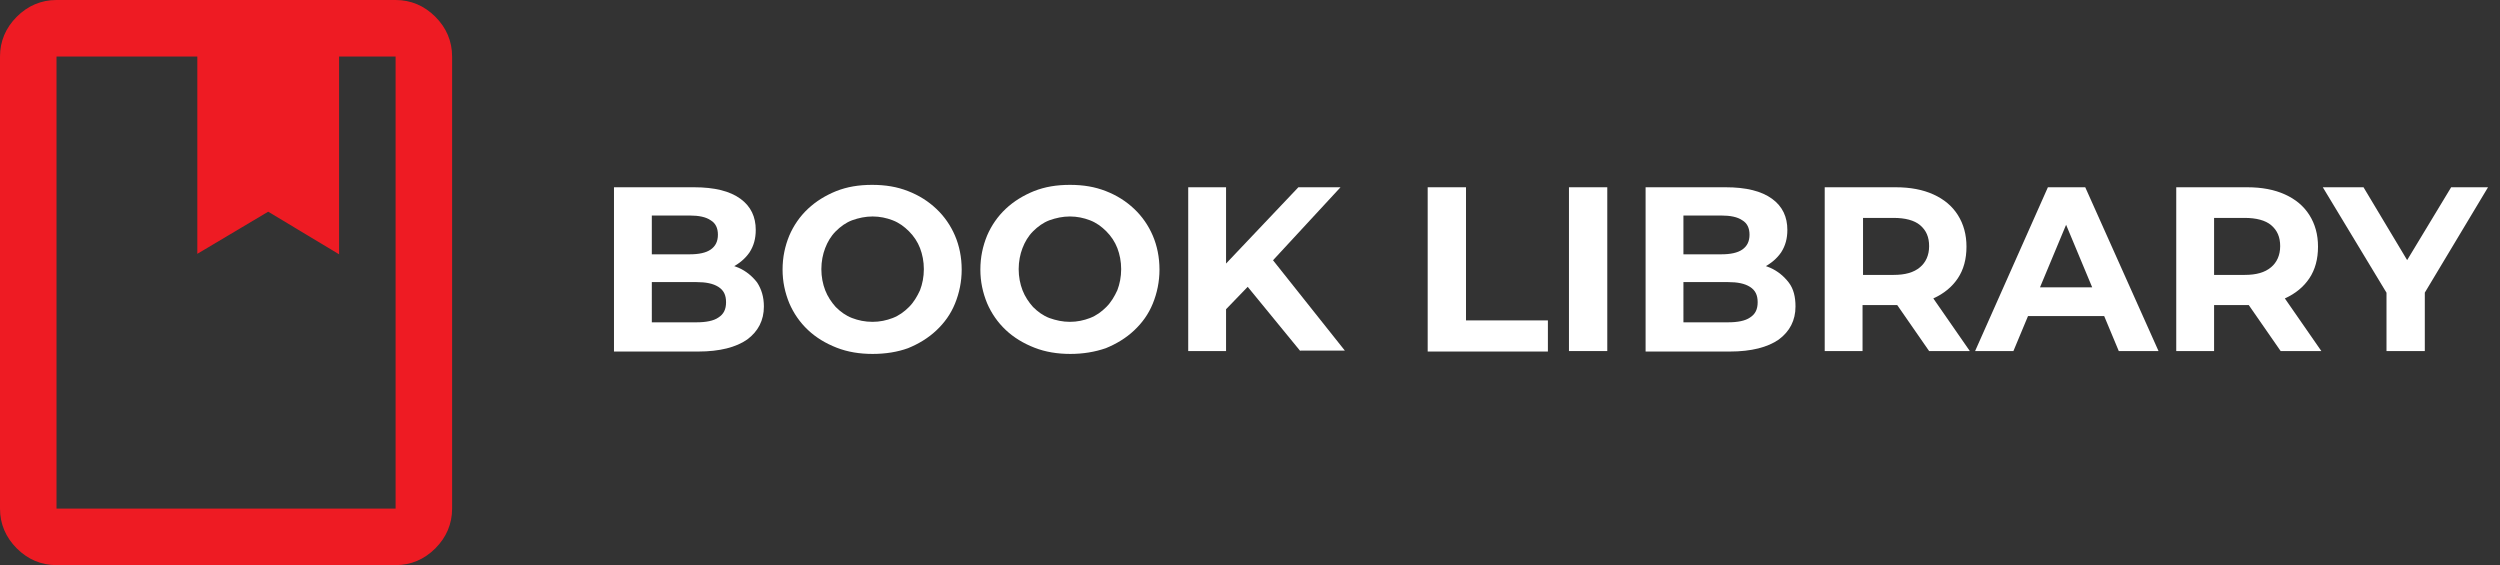 <?xml version="1.0" encoding="utf-8"?>
<!-- Generator: Adobe Illustrator 28.1.0, SVG Export Plug-In . SVG Version: 6.00 Build 0)  -->
<svg version="1.1" id="Layer_1" xmlns="http://www.w3.org/2000/svg" xmlns:xlink="http://www.w3.org/1999/xlink" x="0px" y="0px"
	 viewBox="0 0 522 118" style="enable-background:new 0 0 522 118;" xml:space="preserve">
<rect x="0" y="0" width="522" height="118" fill="#333333" stroke="none"/>
<style type="text/css">
	.st0{fill:#FFFFFF;}
	.st1{fill:#EE1B23;}
</style>
<g>
	<path class="st0" d="M128.2,73.3V39.1h16.7c4.3,0,7.5,0.8,9.7,2.4c2.2,1.6,3.2,3.8,3.2,6.5c0,1.8-0.4,3.3-1.3,4.7
		c-0.9,1.3-2.1,2.3-3.6,3.1c-1.5,0.7-3.3,1.1-5.3,1.1l0.9-2.1c2.1,0,4,0.4,5.7,1.1c1.6,0.7,2.9,1.8,3.9,3.1c0.9,1.4,1.4,3,1.4,5
		c0,2.9-1.2,5.2-3.5,6.9c-2.3,1.6-5.7,2.5-10.2,2.5H128.2z M136.1,67.3h9.3c2,0,3.6-0.3,4.6-1c1.1-0.7,1.6-1.7,1.6-3.2
		c0-1.5-0.5-2.5-1.6-3.2c-1.1-0.7-2.6-1-4.6-1h-9.9v-5.8h8.5c1.9,0,3.4-0.3,4.4-1c1-0.7,1.5-1.7,1.5-3.1c0-1.4-0.5-2.4-1.5-3
		c-1-0.7-2.5-1-4.4-1h-7.9V67.3z"/>
	<path class="st0" d="M182.2,73.9c-2.7,0-5.2-0.4-7.5-1.3c-2.3-0.9-4.3-2.1-6-3.7c-1.7-1.6-3-3.5-3.9-5.6c-0.9-2.2-1.4-4.5-1.4-7
		c0-2.6,0.5-4.9,1.4-7.1c0.9-2.1,2.2-4,3.9-5.6c1.7-1.6,3.7-2.8,5.9-3.7c2.3-0.9,4.7-1.3,7.5-1.3s5.2,0.4,7.5,1.3
		c2.3,0.9,4.2,2.1,5.9,3.7c1.7,1.6,3,3.5,3.9,5.6c0.9,2.1,1.4,4.5,1.4,7.1c0,2.5-0.5,4.9-1.4,7.1c-0.9,2.2-2.2,4-3.9,5.6
		c-1.7,1.6-3.7,2.8-5.9,3.7C187.4,73.5,184.9,73.9,182.2,73.9z M182.2,67.2c1.5,0,2.9-0.3,4.2-0.8c1.3-0.5,2.4-1.3,3.4-2.3
		c1-1,1.7-2.2,2.3-3.5c0.5-1.3,0.8-2.8,0.8-4.4c0-1.6-0.3-3.1-0.8-4.4s-1.3-2.5-2.3-3.5c-1-1-2.1-1.8-3.4-2.3
		c-1.3-0.5-2.7-0.8-4.2-0.8s-2.9,0.3-4.3,0.8c-1.3,0.5-2.4,1.3-3.4,2.3c-1,1-1.7,2.2-2.2,3.5s-0.8,2.8-0.8,4.4
		c0,1.6,0.3,3.1,0.8,4.4c0.5,1.3,1.3,2.5,2.2,3.5c1,1,2.1,1.8,3.4,2.3C179.2,66.9,180.6,67.2,182.2,67.2z"/>
	<path class="st0" d="M223.5,73.9c-2.7,0-5.2-0.4-7.5-1.3c-2.3-0.9-4.3-2.1-6-3.7c-1.7-1.6-3-3.5-3.9-5.6c-0.9-2.2-1.4-4.5-1.4-7
		c0-2.6,0.5-4.9,1.4-7.1c0.9-2.1,2.2-4,3.9-5.6c1.7-1.6,3.7-2.8,5.9-3.7c2.3-0.9,4.7-1.3,7.5-1.3s5.2,0.4,7.5,1.3
		c2.3,0.9,4.2,2.1,5.9,3.7c1.7,1.6,3,3.5,3.9,5.6c0.9,2.1,1.4,4.5,1.4,7.1c0,2.5-0.5,4.9-1.4,7.1c-0.9,2.2-2.2,4-3.9,5.6
		c-1.7,1.6-3.7,2.8-5.9,3.7C228.6,73.5,226.1,73.9,223.5,73.9z M223.4,67.2c1.5,0,2.9-0.3,4.2-0.8c1.3-0.5,2.4-1.3,3.4-2.3
		c1-1,1.7-2.2,2.3-3.5c0.5-1.3,0.8-2.8,0.8-4.4c0-1.6-0.3-3.1-0.8-4.4s-1.3-2.5-2.3-3.5c-1-1-2.1-1.8-3.4-2.3
		c-1.3-0.5-2.7-0.8-4.2-0.8s-2.9,0.3-4.3,0.8c-1.3,0.5-2.4,1.3-3.4,2.3c-1,1-1.7,2.2-2.2,3.5s-0.8,2.8-0.8,4.4
		c0,1.6,0.3,3.1,0.8,4.4c0.5,1.3,1.3,2.5,2.2,3.5c1,1,2.1,1.8,3.4,2.3C220.5,66.9,221.9,67.2,223.4,67.2z"/>
	<path class="st0" d="M248.1,73.3V39.1h7.9v34.2H248.1z M255.1,65.5l-0.4-9.1l16.4-17.3h8.8L265.2,55l-4.5,4.7L255.1,65.5z
		 M271.5,73.3l-12.2-14.9l5.2-5.7l16.3,20.5H271.5z"/>
	<path class="st0" d="M298.1,73.3V39.1h8v27.8h17.1v6.5H298.1z"/>
	<path class="st0" d="M327.6,73.3V39.1h8v34.2H327.6z"/>
	<path class="st0" d="M343.6,73.3V39.1h16.7c4.3,0,7.5,0.8,9.7,2.4c2.2,1.6,3.2,3.8,3.2,6.5c0,1.8-0.4,3.3-1.3,4.7
		c-0.9,1.3-2.1,2.3-3.6,3.1c-1.5,0.7-3.3,1.1-5.3,1.1l0.9-2.1c2.2,0,4,0.4,5.7,1.1c1.6,0.7,2.9,1.8,3.9,3.1s1.4,3,1.4,5
		c0,2.9-1.2,5.2-3.5,6.9c-2.3,1.6-5.7,2.5-10.2,2.5H343.6z M351.5,67.3h9.3c2,0,3.6-0.3,4.6-1c1.1-0.7,1.6-1.7,1.6-3.2
		c0-1.5-0.5-2.5-1.6-3.2c-1.1-0.7-2.6-1-4.6-1h-9.9v-5.8h8.5c1.9,0,3.4-0.3,4.4-1c1-0.7,1.5-1.7,1.5-3.1c0-1.4-0.5-2.4-1.5-3
		c-1-0.7-2.5-1-4.4-1h-7.9V67.3z"/>
	<path class="st0" d="M381,73.3V39.1h14.8c3.1,0,5.7,0.5,7.9,1.5c2.2,1,3.9,2.4,5.1,4.3c1.2,1.9,1.8,4.1,1.8,6.6
		c0,2.6-0.6,4.8-1.8,6.6c-1.2,1.8-2.9,3.2-5.1,4.2s-4.9,1.4-7.9,1.4h-10.5l3.6-3.4v13H381z M389,61.2l-3.6-3.8h10
		c2.4,0,4.2-0.5,5.5-1.6c1.2-1,1.9-2.5,1.9-4.4c0-1.9-0.6-3.3-1.9-4.4c-1.2-1-3.1-1.5-5.5-1.5h-10l3.6-3.8V61.2z M402.8,73.3
		l-8.6-12.4h8.5l8.6,12.4H402.8z"/>
	<path class="st0" d="M412.4,73.3l15.2-34.2h7.8l15.3,34.2h-8.3l-12.6-30.2h3.2l-12.6,30.2H412.4z M420.1,66l2-6h17.7l2.1,6H420.1z"
		/>
	<path class="st0" d="M454.4,73.3V39.1h14.8c3.1,0,5.7,0.5,7.9,1.5c2.2,1,3.9,2.4,5.1,4.3c1.2,1.9,1.8,4.1,1.8,6.6
		c0,2.6-0.6,4.8-1.8,6.6c-1.2,1.8-2.9,3.2-5.1,4.2s-4.9,1.4-7.9,1.4h-10.5l3.6-3.4v13H454.4z M462.3,61.2l-3.6-3.8h10
		c2.4,0,4.2-0.5,5.5-1.6c1.2-1,1.9-2.5,1.9-4.4c0-1.9-0.6-3.3-1.9-4.4c-1.2-1-3.1-1.5-5.5-1.5h-10l3.6-3.8V61.2z M476.2,73.3
		l-8.6-12.4h8.5l8.6,12.4H476.2z"/>
	<path class="st0" d="M498.3,73.3v-14l1.8,4.8l-15.1-25h8.5L505,58.3h-4.8l11.6-19.2h7.7l-15,25l1.8-4.8v14H498.3z"/>
</g>
<path class="st1" d="M11.8,118c-3.2,0-6-1.2-8.3-3.5c-2.3-2.3-3.5-5.1-3.5-8.3V11.8c0-3.2,1.2-6,3.5-8.3S8.6,0,11.8,0h70.8
	c3.2,0,6,1.2,8.3,3.5c2.3,2.3,3.5,5.1,3.5,8.3v94.4c0,3.2-1.2,6-3.5,8.3c-2.3,2.3-5.1,3.5-8.3,3.5H11.8z M11.8,106.2h70.8V11.8H70.8
	v41.3L56,44.2l-14.8,8.8V11.8H11.8V106.2z M11.8,106.2V11.8V106.2z M41.3,53.1L56,44.2l14.8,8.8L56,44.2L41.3,53.1z"/>
</svg>
